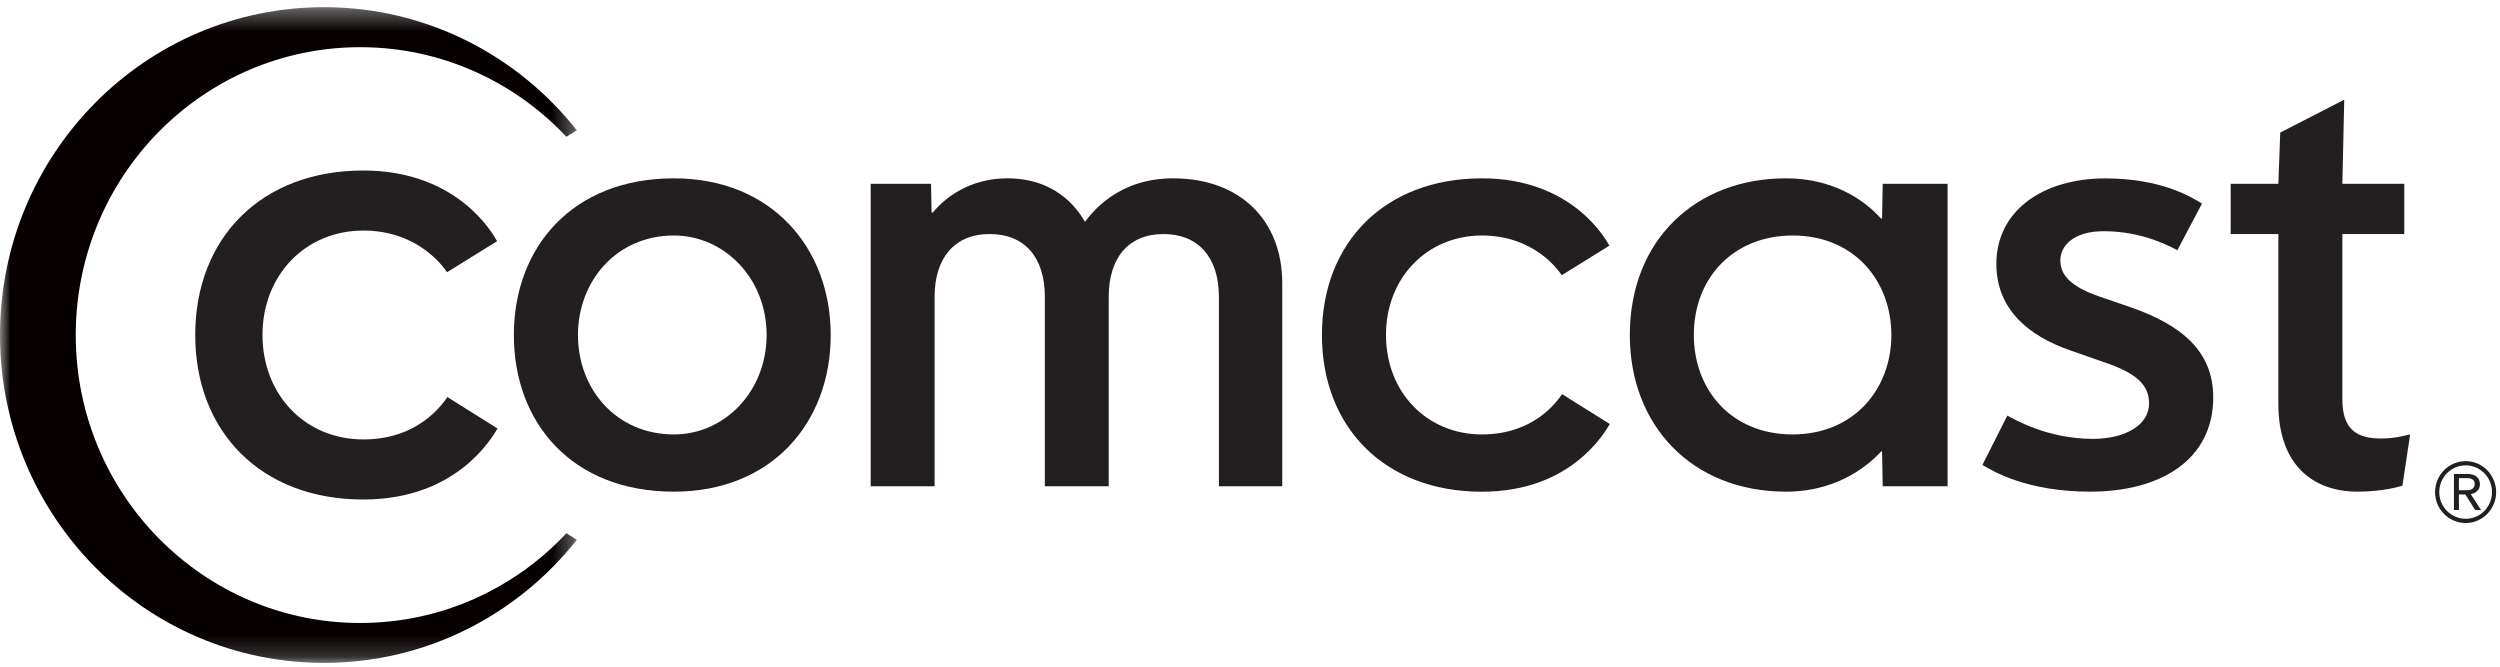 <svg width="120" height="32" viewBox="0 0 120 32" fill="none" xmlns="http://www.w3.org/2000/svg">
<rect width="120" height="32" fill="black" fill-opacity="0"/>
<rect width="27.688" height="31.475" fill="black" fill-opacity="0" transform="translate(0 0.344)"/>
<mask id="mask0" mask-type="alpha" maskUnits="userSpaceOnUse" x="0" y="0" width="28" height="32">
<path fill-rule="evenodd" clip-rule="evenodd" d="M0 0.344H27.688V31.819H0V0.344Z" fill="white"/>
</mask>
<g mask="url(#mask0)">
<path fill-rule="evenodd" clip-rule="evenodd" d="M27.688 25.91C24.841 29.511 20.459 31.819 15.548 31.819C6.96 31.819 0 24.774 0 16.081C0 7.393 6.96 0.344 15.548 0.344C20.459 0.344 24.841 2.653 27.688 6.254L27.185 6.565C24.699 3.917 21.182 2.265 17.288 2.265C9.749 2.265 3.636 8.453 3.636 16.084C3.636 23.715 9.749 29.903 17.288 29.903C21.185 29.903 24.702 28.251 27.188 25.595L27.688 25.91Z" fill="#060100"/>
</g>
<path fill-rule="evenodd" clip-rule="evenodd" d="M32.349 20.852C29.576 20.852 27.742 18.677 27.742 16.081C27.742 13.489 29.597 11.304 32.349 11.304C34.739 11.304 36.797 13.327 36.797 16.084C36.797 18.779 34.79 20.852 32.349 20.852ZM32.349 8.56C27.468 8.56 24.665 11.877 24.665 16.081C24.665 20.289 27.444 23.6 32.349 23.6C37.013 23.6 39.874 20.323 39.874 16.081C39.874 11.877 37.013 8.56 32.349 8.56Z" fill="#231F20"/>
<path fill-rule="evenodd" clip-rule="evenodd" d="M74.98 18.919C74.698 19.324 73.602 20.852 71.133 20.852C68.469 20.852 66.527 18.808 66.527 16.081C66.527 13.327 68.505 11.304 71.133 11.304C73.614 11.304 74.781 12.936 74.964 13.211L77.25 11.791C77.069 11.47 75.46 8.56 71.135 8.56C66.46 8.56 63.452 11.653 63.452 16.081C63.452 20.488 66.445 23.603 71.133 23.603C75.404 23.603 77.013 20.78 77.272 20.354L74.98 18.919Z" fill="#231F20"/>
<path fill-rule="evenodd" clip-rule="evenodd" d="M21.475 19.06C21.177 19.486 20.03 21.092 17.439 21.092C14.64 21.092 12.6 18.945 12.6 16.081C12.6 13.189 14.675 11.067 17.439 11.067C20.043 11.067 21.267 12.78 21.457 13.067L23.861 11.577C23.668 11.238 21.98 8.184 17.439 8.184C12.53 8.184 9.371 11.43 9.371 16.081C9.371 20.709 12.515 23.977 17.437 23.977C21.922 23.977 23.61 21.014 23.883 20.569L21.475 19.06Z" fill="#231F20"/>
<path fill-rule="evenodd" clip-rule="evenodd" d="M112.434 8.822L112.523 4.785L109.452 6.363L109.361 8.822H107.073V11.234H109.361V19.388C109.361 22.292 110.998 23.599 113.163 23.599C114.396 23.599 115.164 23.356 115.316 23.314L115.687 20.851C115.578 20.875 114.972 21.049 114.299 21.049C113.098 21.049 112.434 20.591 112.434 19.171V11.234H115.405V8.822H112.434Z" fill="#231F20"/>
<path fill-rule="evenodd" clip-rule="evenodd" d="M86.044 20.852C83.058 20.852 81.304 18.661 81.304 16.084C81.304 13.281 83.263 11.304 86.045 11.304C89.015 11.304 90.785 13.495 90.785 16.084C90.785 18.657 89.004 20.852 86.044 20.852ZM90.371 8.822C90.371 8.822 90.344 10.264 90.338 10.496H90.298C90.04 10.23 88.609 8.56 85.719 8.56C81.401 8.56 78.231 11.516 78.231 16.084C78.231 20.407 81.2 23.6 85.733 23.6C88.461 23.6 89.946 22.042 90.298 21.667H90.338C90.341 21.684 90.371 23.34 90.371 23.34H93.485V8.822H90.371Z" fill="#231F20"/>
<path fill-rule="evenodd" clip-rule="evenodd" d="M58.507 23.342V14.246C58.507 12.338 57.507 11.234 55.849 11.234C54.157 11.234 53.219 12.389 53.219 14.246V23.342H50.152V14.246C50.152 12.334 49.167 11.234 47.507 11.234C45.815 11.234 44.861 12.386 44.861 14.246V23.342H41.793V8.822H44.688L44.717 10.203H44.774C44.978 9.952 46.14 8.56 48.346 8.56C50.897 8.56 51.858 10.281 52.078 10.646C52.38 10.263 53.608 8.56 56.308 8.56C59.572 8.56 61.547 10.621 61.547 13.583V23.342H58.507Z" fill="#231F20"/>
<path fill-rule="evenodd" clip-rule="evenodd" d="M102.279 14.752C104.701 15.593 106.235 16.853 106.235 19.07C106.235 22.099 103.668 23.6 100.337 23.6C97.309 23.6 95.67 22.63 95.157 22.315L96.352 19.949C96.671 20.114 98.257 21.065 100.463 21.065C102.022 21.065 103.155 20.392 103.155 19.375C103.155 18.47 102.556 17.912 100.993 17.385L99.358 16.813C97.448 16.151 95.825 14.902 95.825 12.667C95.825 10.132 98.028 8.563 101.06 8.563C103.733 8.563 105.172 9.451 105.695 9.771L104.514 12.011C104.255 11.879 102.894 11.098 100.981 11.098C99.509 11.098 98.897 11.815 98.897 12.492C98.897 13.208 99.395 13.751 100.739 14.222L102.279 14.752Z" fill="#231F20"/>
<path fill-rule="evenodd" clip-rule="evenodd" d="M118.028 23.53H118.424C118.639 23.53 118.786 23.43 118.786 23.23C118.786 23.031 118.635 22.951 118.424 22.951H118.028V23.53ZM117.788 22.748H118.428C118.833 22.748 119.036 22.95 119.036 23.245C119.036 23.55 118.8 23.683 118.597 23.715L119.088 24.479H118.806L118.338 23.734H118.028V24.479H117.788V22.748Z" fill="#231F20"/>
<path fill-rule="evenodd" clip-rule="evenodd" d="M118.358 22.135C117.542 22.135 116.883 22.799 116.883 23.627C116.883 24.435 117.542 25.106 118.358 25.106C119.156 25.106 119.815 24.435 119.815 23.627C119.815 22.799 119.156 22.135 118.358 22.135ZM119.617 23.621C119.617 24.327 119.052 24.901 118.352 24.901C117.651 24.901 117.085 24.327 117.085 23.621C117.085 22.912 117.651 22.338 118.352 22.338C119.052 22.338 119.617 22.912 119.617 23.621Z" fill="#231F20"/>
</svg>
